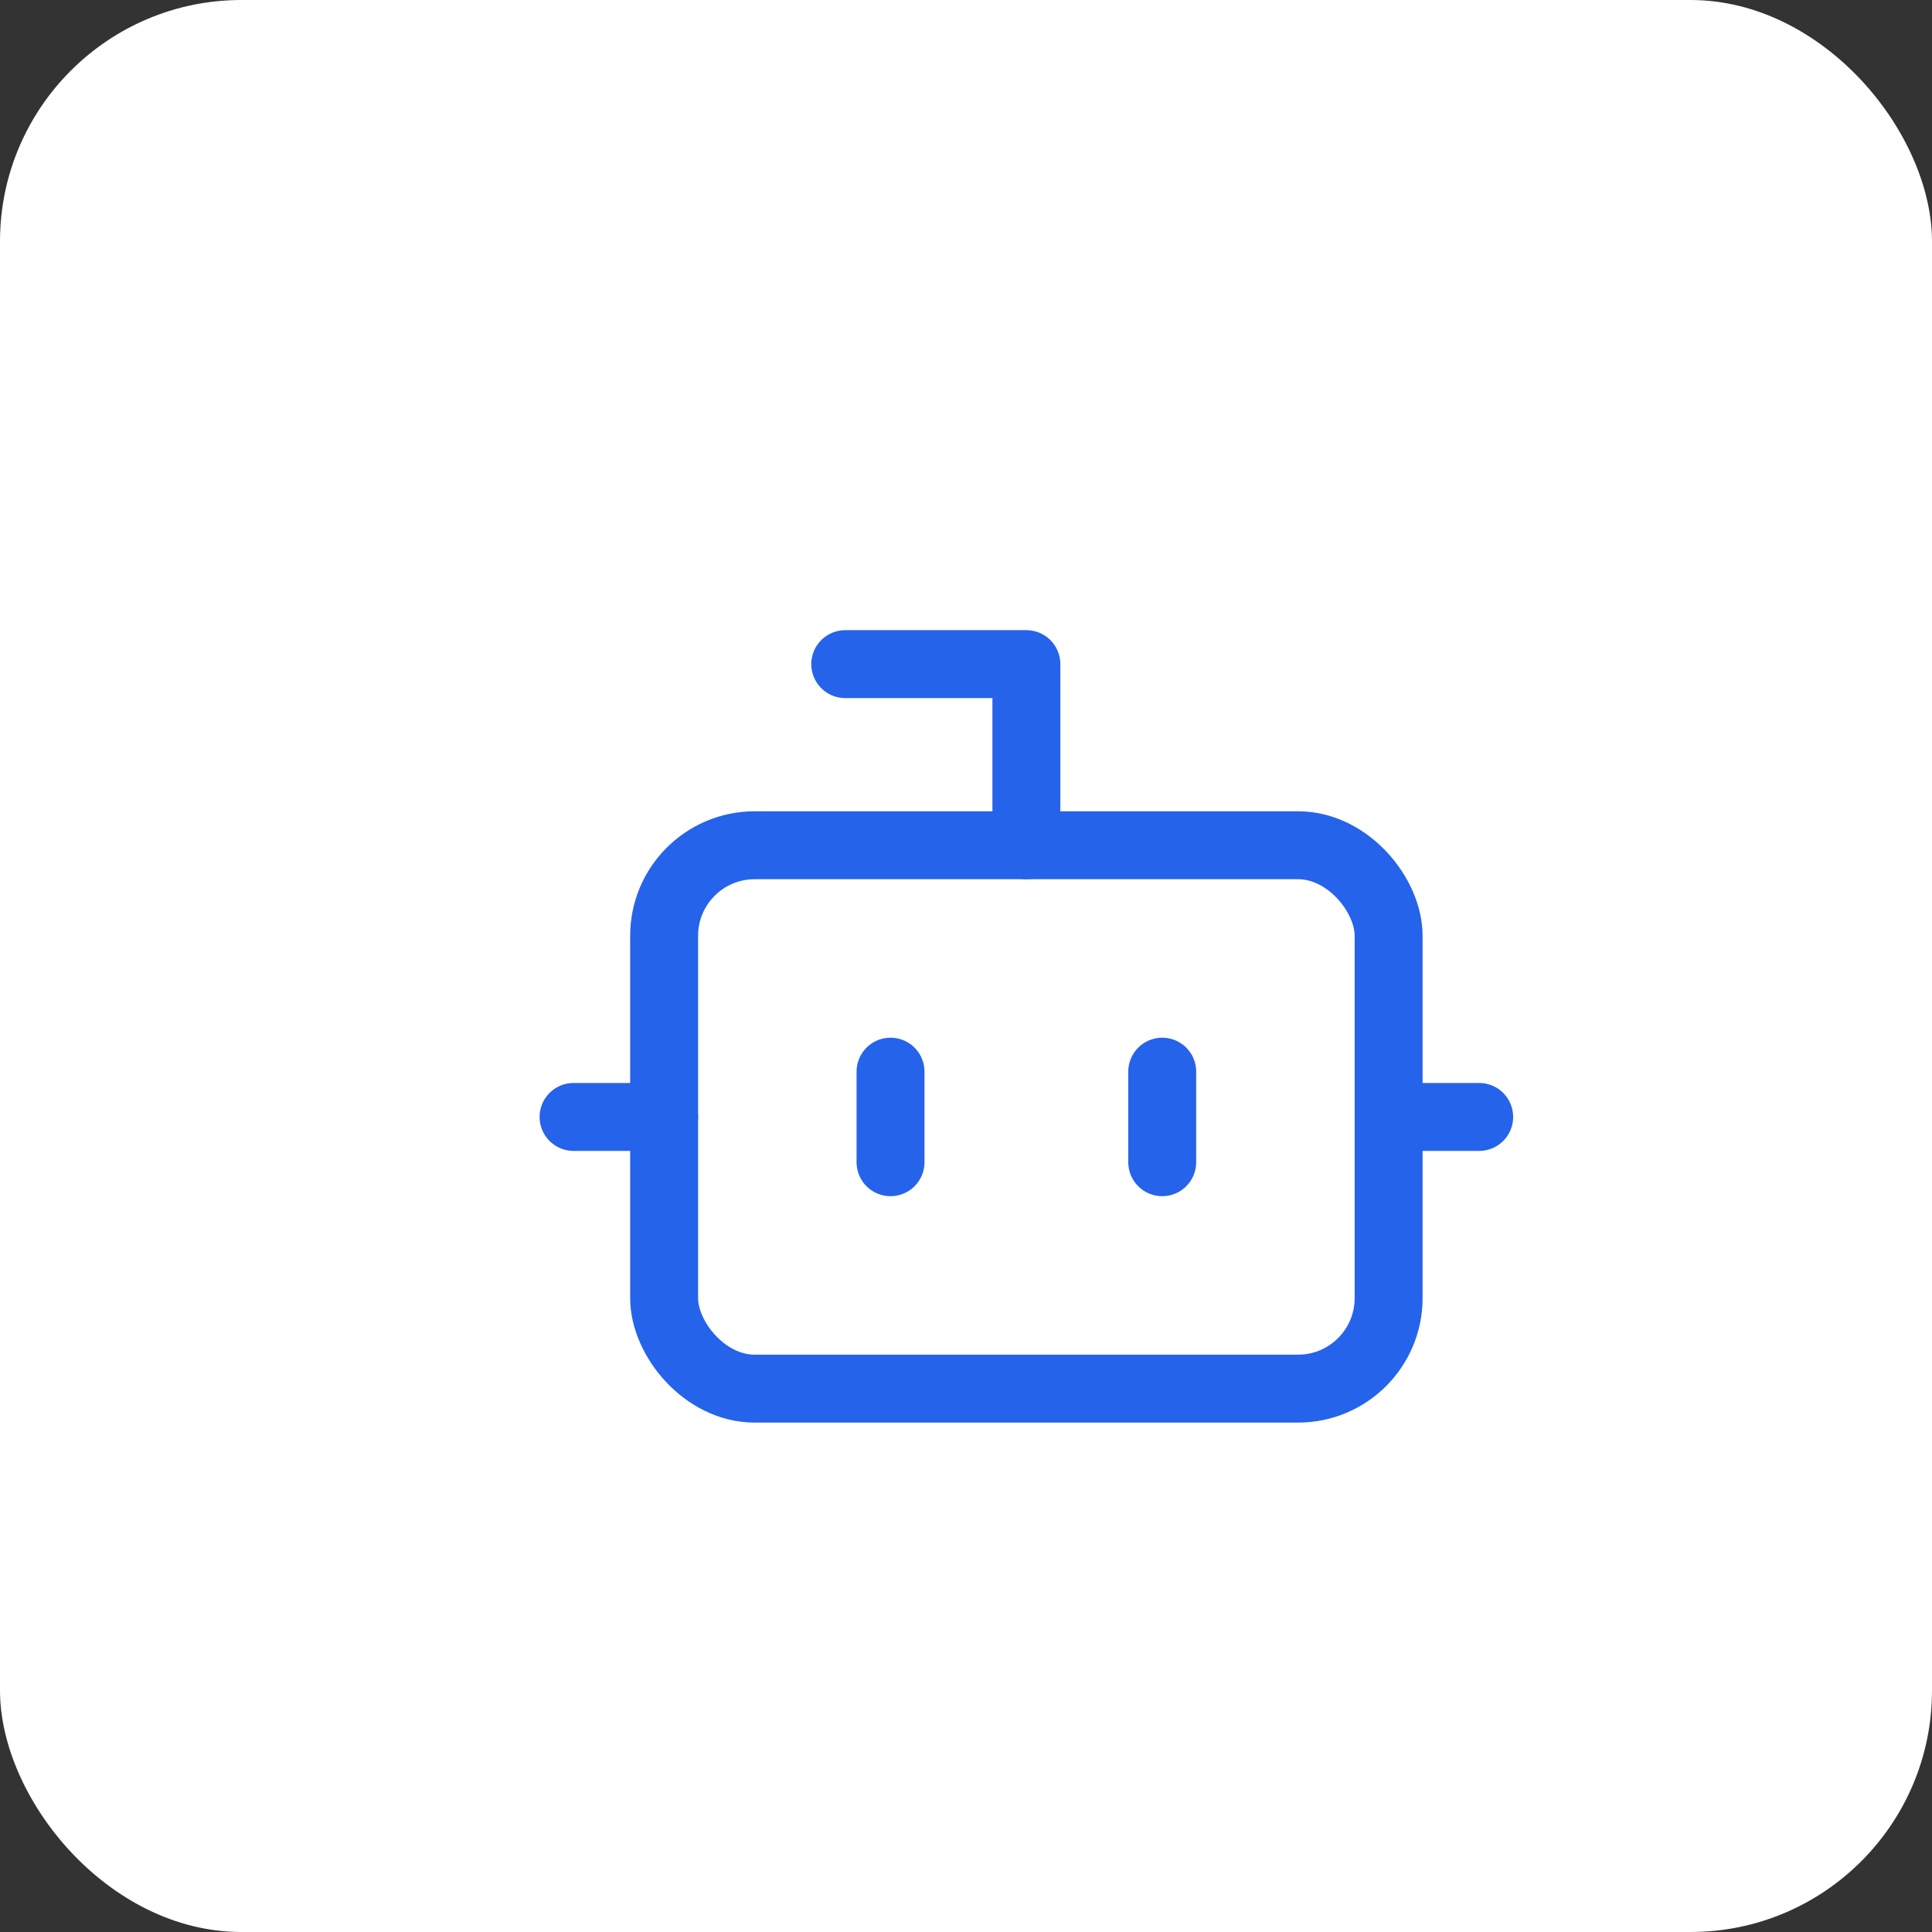 <svg xmlns="http://www.w3.org/2000/svg" width="512" height="512" viewBox="0 0 512 512">
  <rect x="0" y="0" width="512" height="512" fill="#333333" stroke="none"/>
  <!-- Background blanc -->
  <rect width="512" height="512" fill="#ffffff" rx="64"/>

  <!-- Icône Bot centrée et agrandie -->
  <g transform="translate(128, 128) scale(12)">
    <path d="M12 8V4H8" fill="none" stroke="#2563eb" stroke-width="1.5" stroke-linecap="round" stroke-linejoin="round"/>
    <rect width="16" height="12" x="4" y="8" rx="2" fill="none" stroke="#2563eb" stroke-width="1.5" stroke-linecap="round" stroke-linejoin="round"/>
    <path d="M2 14h2" fill="none" stroke="#2563eb" stroke-width="1.5" stroke-linecap="round" stroke-linejoin="round"/>
    <path d="M20 14h2" fill="none" stroke="#2563eb" stroke-width="1.5" stroke-linecap="round" stroke-linejoin="round"/>
    <path d="M15 13v2" fill="none" stroke="#2563eb" stroke-width="1.5" stroke-linecap="round" stroke-linejoin="round"/>
    <path d="M9 13v2" fill="none" stroke="#2563eb" stroke-width="1.5" stroke-linecap="round" stroke-linejoin="round"/>
  </g>
</svg>
